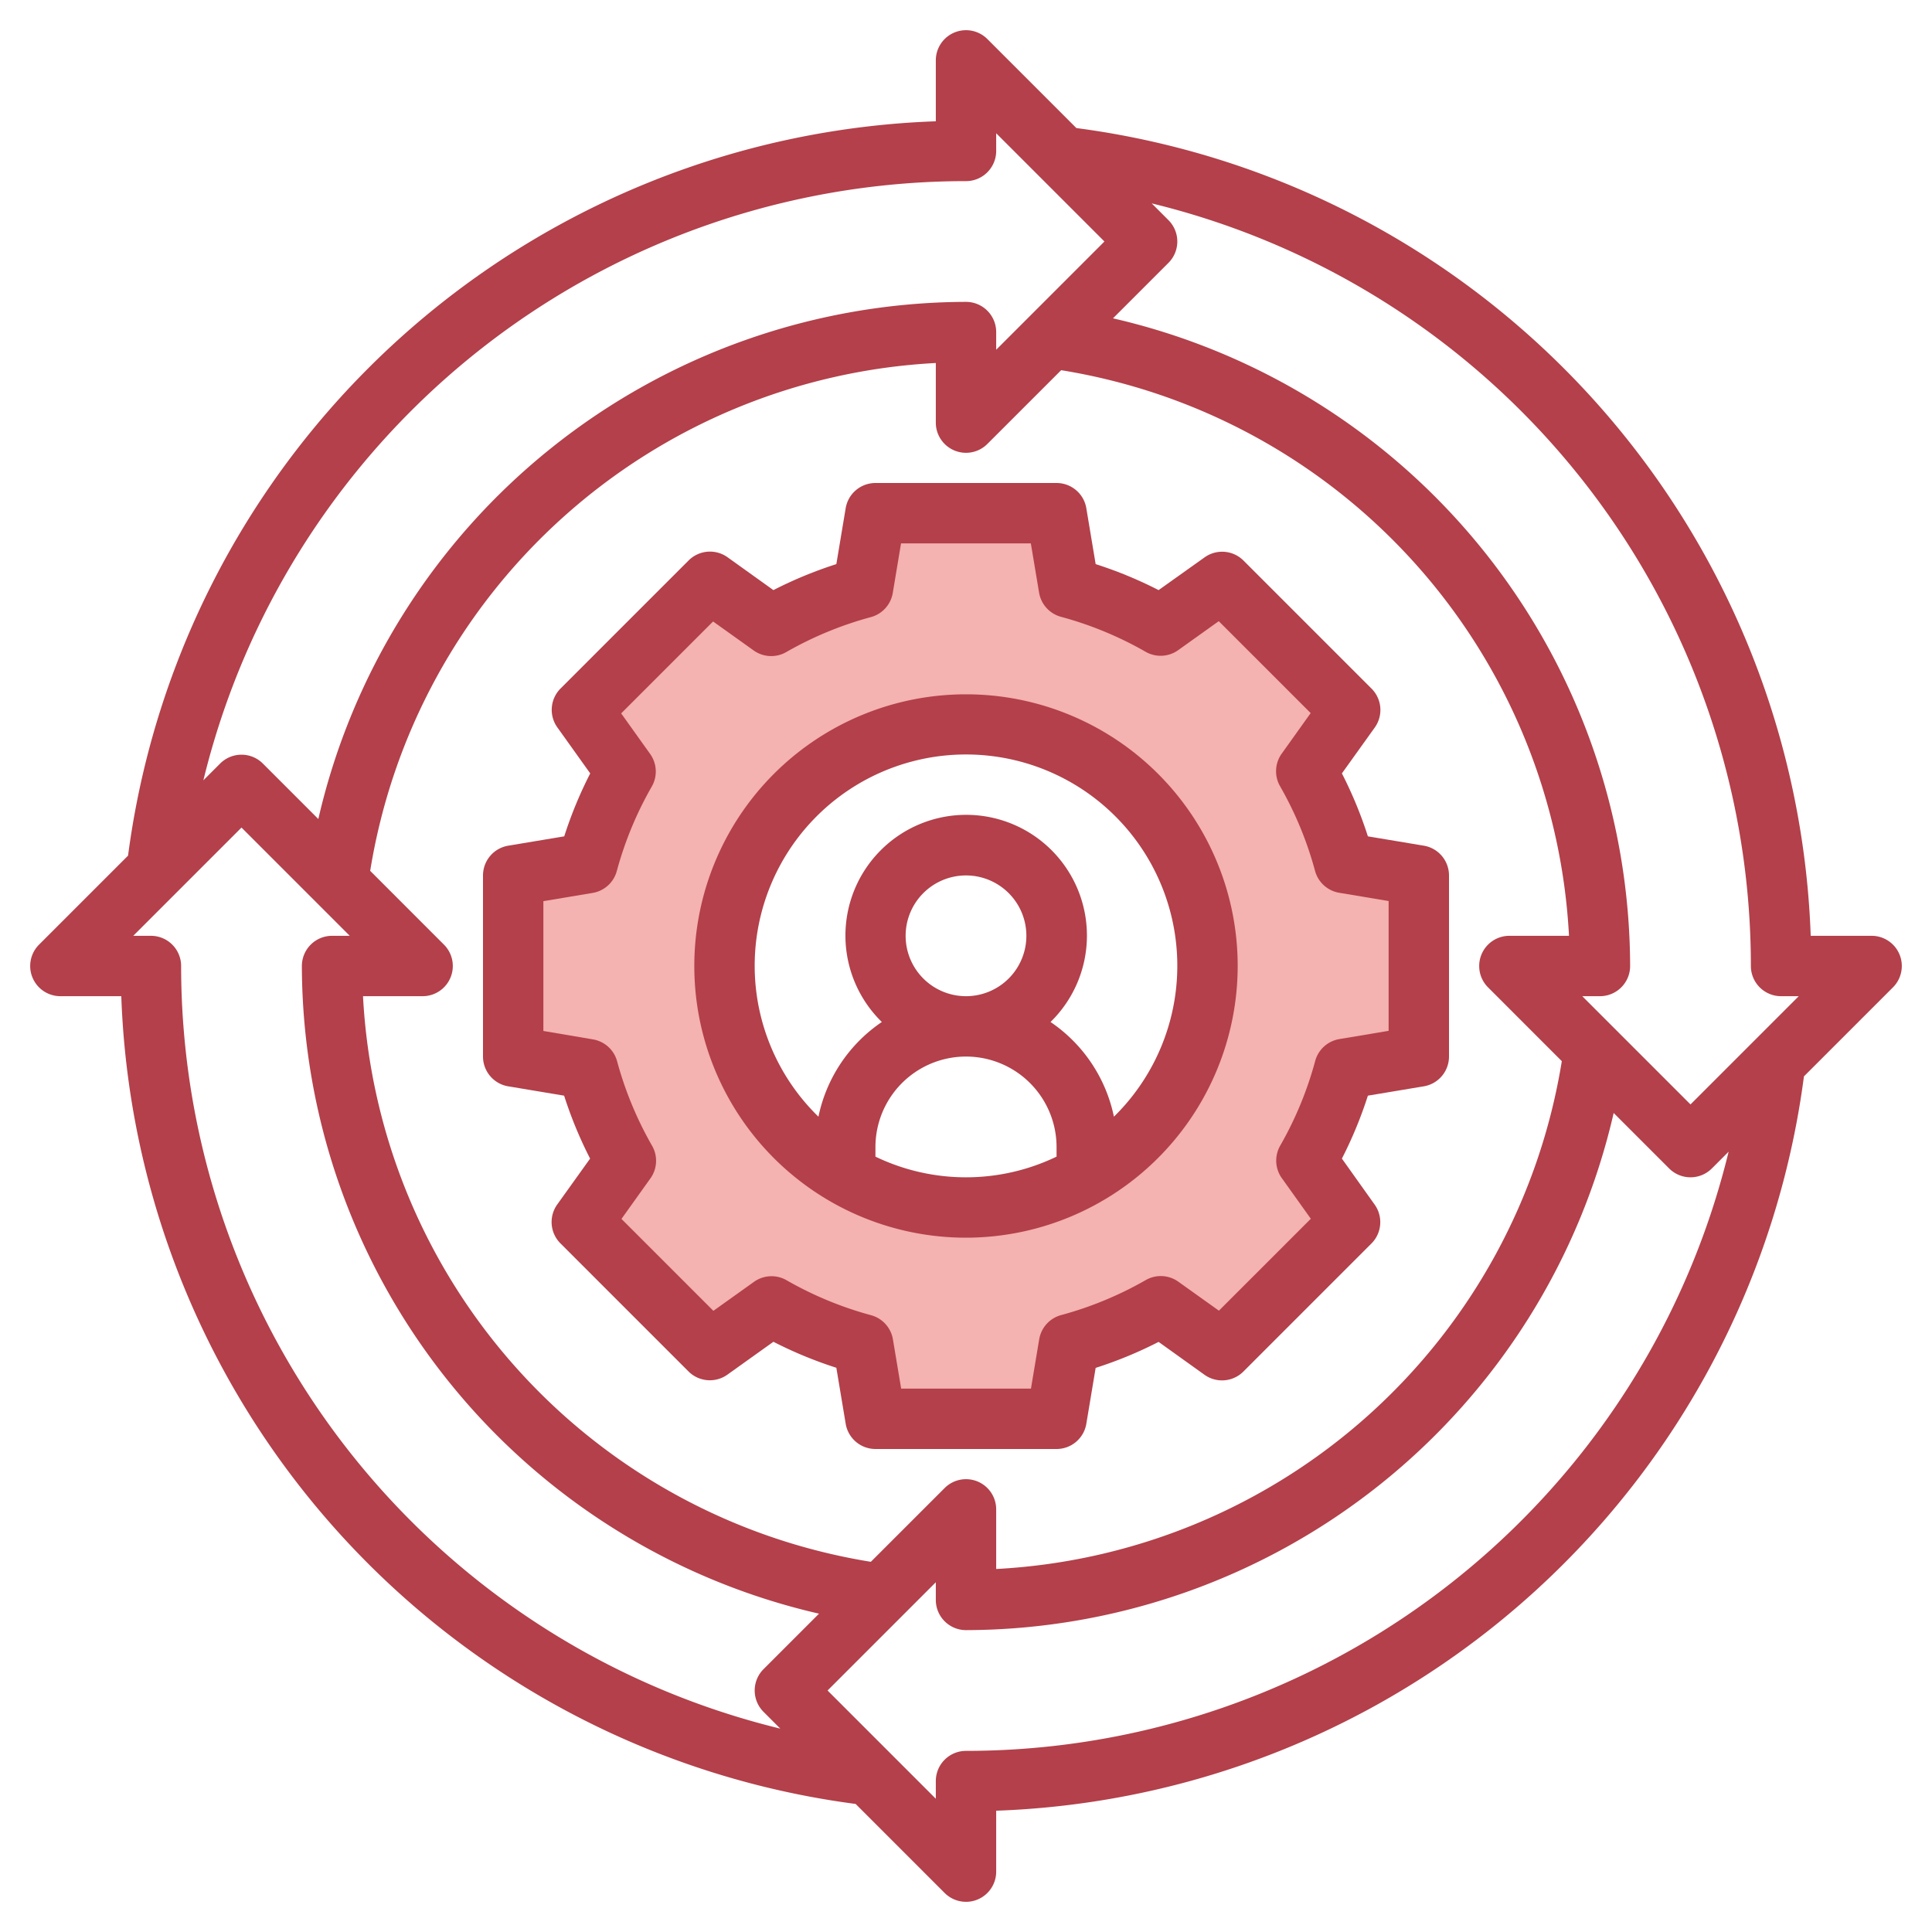 <svg xmlns="http://www.w3.org/2000/svg" version="1.1" xmlns:xlink="http://www.w3.org/1999/xlink" xmlns:svgjs="http://svgjs.com/svgjs" width="512" height="512" x="0" y="0" viewBox="0 0 64 64" style="enable-background:new 0 0 512 512" xml:space="preserve"><g><g xmlns="http://www.w3.org/2000/svg" id="Layer_25" data-name="Layer 25"><path d="M47,35V29l-2.468-.411a12.89,12.89,0,0,0-1.256-3.041l1.452-2.033-4.243-4.243-2.033,1.452a12.89,12.89,0,0,0-3.041-1.256L35,17H29l-.411,2.468a12.89,12.89,0,0,0-3.041,1.256l-2.033-1.452-4.243,4.243,1.452,2.033a12.89,12.89,0,0,0-1.256,3.041L17,29v6l2.468.411a12.89,12.89,0,0,0,1.256,3.041l-1.452,2.033,4.243,4.243,2.033-1.452a12.89,12.89,0,0,0,3.041,1.256L29,47h6l.411-2.468a12.89,12.89,0,0,0,3.041-1.256l2.033,1.452,4.243-4.243-1.452-2.033a12.89,12.89,0,0,0,1.256-3.041ZM32,40a8,8,0,1,1,8-8A8,8,0,0,1,32,40Z" style="" fill="#f4b2b0" data-original="#f4b2b0"></path><path d="M62,31H59.982A27.984,27.984,0,0,0,35.656,4.242L32.707,1.293A1,1,0,0,0,31,2V4.018A27.985,27.985,0,0,0,4.242,28.344L1.293,31.293A1,1,0,0,0,2,33H4.018A27.985,27.985,0,0,0,28.344,59.758l2.949,2.949A1,1,0,0,0,32,63a.987.987,0,0,0,.383-.076A1,1,0,0,0,33,62V59.982A27.985,27.985,0,0,0,59.758,35.656l2.949-2.949A1,1,0,0,0,62,31Zm-4,1a1,1,0,0,0,1,1h.586L56,36.586,52.414,33H53a1,1,0,0,0,1-1A22.071,22.071,0,0,0,36.869,10.545l1.838-1.838a1,1,0,0,0,0-1.414l-.556-.556A25.992,25.992,0,0,1,58,32ZM32.383,49.076a1,1,0,0,0-1.09.217l-2.445,2.444A20.047,20.047,0,0,1,12.025,33H14a1,1,0,0,0,.707-1.707l-2.444-2.445A20.047,20.047,0,0,1,31,12.025V14a1,1,0,0,0,1.707.707l2.445-2.444A20.047,20.047,0,0,1,51.975,31H50a1,1,0,0,0-.707,1.707l2.444,2.445A20.047,20.047,0,0,1,33,51.975V50A1,1,0,0,0,32.383,49.076ZM32,6a1,1,0,0,0,1-1V4.414L36.586,8,33,11.586V11a1,1,0,0,0-1-1A22.071,22.071,0,0,0,10.545,27.131L8.707,25.293a1,1,0,0,0-1.414,0l-.556.556A26,26,0,0,1,32,6ZM6,32a1,1,0,0,0-1-1H4.414L8,27.414,11.586,31H11a1,1,0,0,0-1,1A22.071,22.071,0,0,0,27.131,53.455l-1.838,1.838a1,1,0,0,0,0,1.414l.556.556A26,26,0,0,1,6,32ZM32,58a1,1,0,0,0-1,1v.586L27.414,56,31,52.414V53a1,1,0,0,0,1,1A22.071,22.071,0,0,0,53.455,36.869l1.838,1.838a1,1,0,0,0,1.414,0l.556-.556A26,26,0,0,1,32,58Z" style="" fill="#b3404a" data-original="#b3404a"></path><path d="M35.986,47.164l.309-1.851a13.79,13.79,0,0,0,2.085-.861L39.9,45.541a1,1,0,0,0,1.288-.106l4.243-4.243a1,1,0,0,0,.106-1.288L44.452,38.38a13.79,13.79,0,0,0,.861-2.085l1.851-.309A1,1,0,0,0,48,35V29a1,1,0,0,0-.836-.986l-1.851-.309a13.79,13.79,0,0,0-.861-2.085L45.541,24.1a1,1,0,0,0-.106-1.288l-4.243-4.243a1,1,0,0,0-1.288-.106L38.38,19.548a13.79,13.79,0,0,0-2.085-.861l-.309-1.851A1,1,0,0,0,35,16H29a1,1,0,0,0-.986.836l-.309,1.851a13.79,13.79,0,0,0-2.085.861L24.1,18.459a1,1,0,0,0-1.288.106l-4.243,4.243a1,1,0,0,0-.106,1.288l1.089,1.524a13.79,13.79,0,0,0-.861,2.085l-1.851.309A1,1,0,0,0,16,29v6a1,1,0,0,0,.836.986l1.851.309a13.79,13.79,0,0,0,.861,2.085L18.459,39.9a1,1,0,0,0,.106,1.288l4.243,4.243a1,1,0,0,0,1.288.106l1.524-1.089a13.79,13.79,0,0,0,2.085.861l.309,1.851A1,1,0,0,0,29,48h6A1,1,0,0,0,35.986,47.164Zm-1.561-2.8L34.152,46h-4.3l-.273-1.632a1,1,0,0,0-.724-.8,11.847,11.847,0,0,1-2.8-1.159,1,1,0,0,0-1.079.054l-1.344.96-3.045-3.045.96-1.344a1,1,0,0,0,.054-1.079,11.847,11.847,0,0,1-1.159-2.8,1,1,0,0,0-.8-.724L18,34.152v-4.3l1.632-.273a1,1,0,0,0,.8-.724,11.847,11.847,0,0,1,1.159-2.8,1,1,0,0,0-.054-1.079l-.96-1.344,3.045-3.045,1.344.96a1,1,0,0,0,1.079.054,11.847,11.847,0,0,1,2.805-1.159,1,1,0,0,0,.724-.8L29.848,18h4.3l.273,1.632a1,1,0,0,0,.724.8,11.847,11.847,0,0,1,2.805,1.159,1,1,0,0,0,1.079-.054l1.344-.96,3.045,3.045-.96,1.344a1,1,0,0,0-.054,1.079,11.847,11.847,0,0,1,1.159,2.805,1,1,0,0,0,.8.724L46,29.848v4.3l-1.632.273a1,1,0,0,0-.8.724,11.847,11.847,0,0,1-1.159,2.805,1,1,0,0,0,.054,1.079l.96,1.344-3.045,3.045-1.344-.96a1,1,0,0,0-1.079-.054,11.847,11.847,0,0,1-2.8,1.159A1,1,0,0,0,34.425,44.368Z" style="" fill="#b3404a" data-original="#b3404a"></path><path d="M41,32a9,9,0,1,0-9,9A9.01,9.01,0,0,0,41,32ZM25,32a7,7,0,1,1,11.9,4.992,5.014,5.014,0,0,0-2.1-3.137,4,4,0,1,0-5.588,0,5.014,5.014,0,0,0-2.1,3.137A6.976,6.976,0,0,1,25,32Zm5-1a2,2,0,1,1,2,2A2,2,0,0,1,30,31Zm-1,7.315V38a3,3,0,0,1,6,0v.315a6.912,6.912,0,0,1-6,0Z" style="" fill="#b3404a" data-original="#b3404a"></path></g></g></svg>